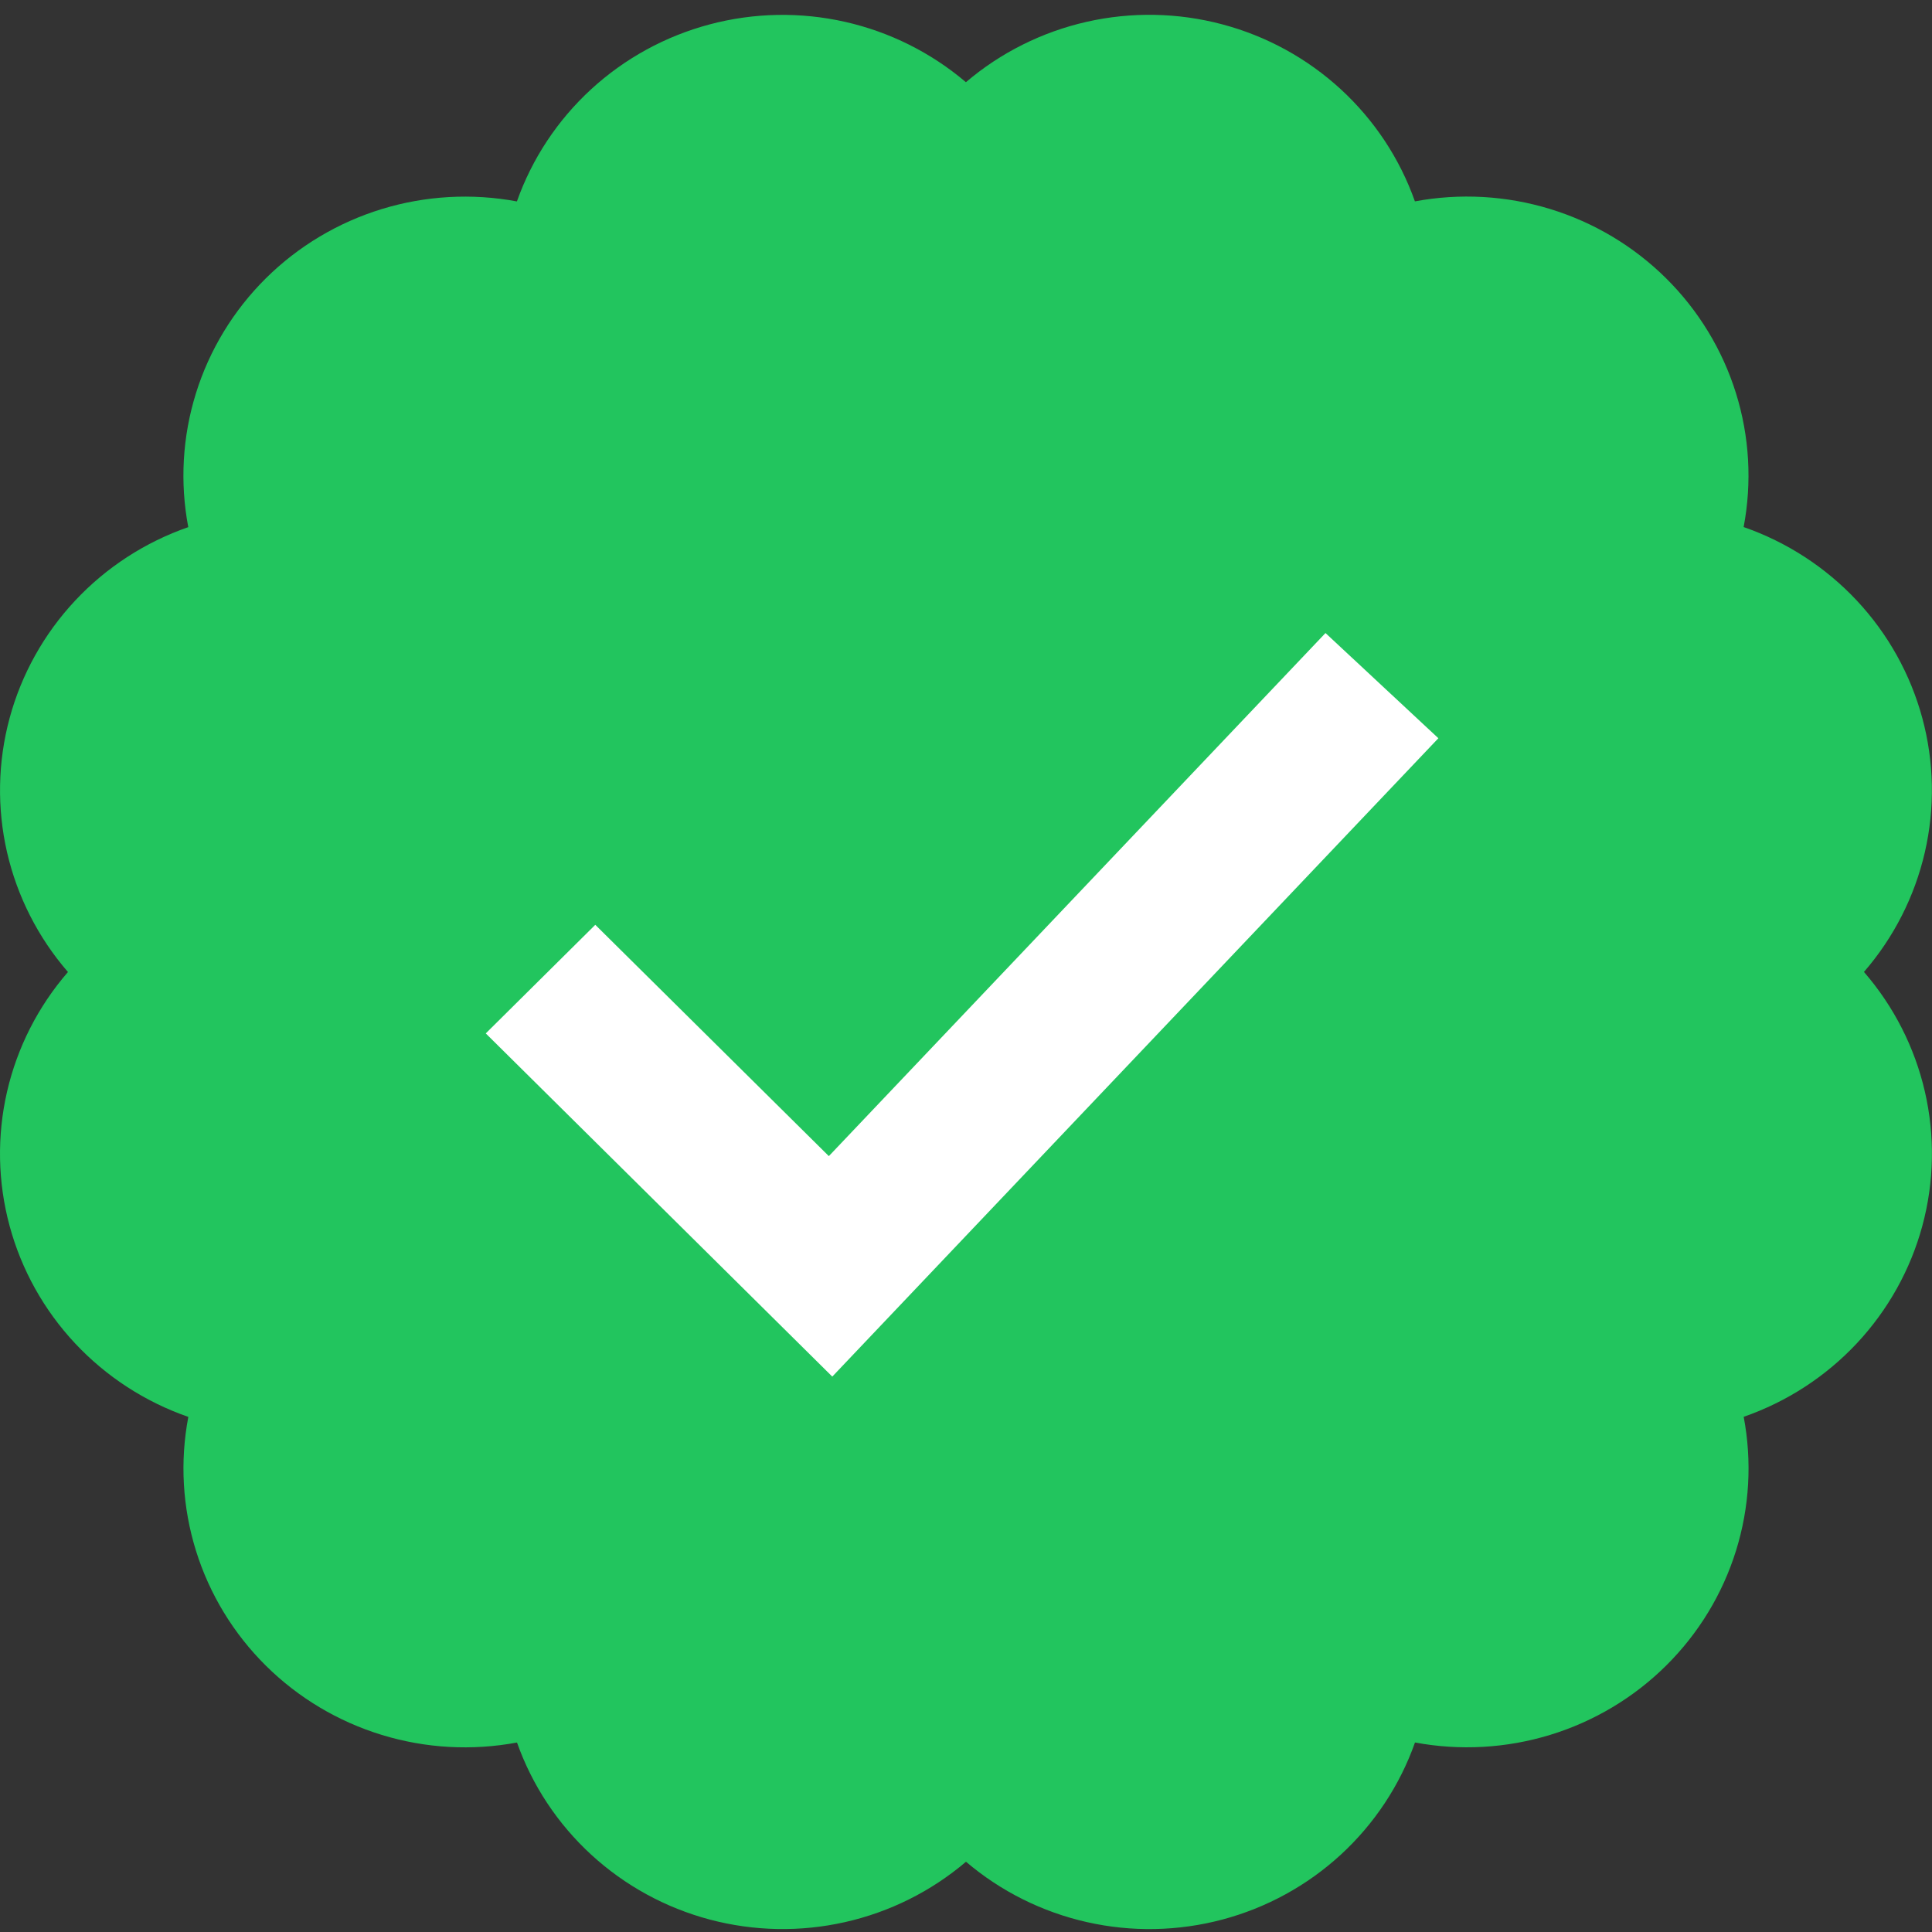 <svg width="109" height="109" viewBox="0 0 109 109" fill="none" xmlns="http://www.w3.org/2000/svg">
<rect x="0" y="0" width="109" height="109" fill="#333333" stroke="none"/>
<g clip-path="url(#clip0_819_47127)">
<path d="M105.161 54.835C106.845 52.892 108.024 50.572 108.598 48.076C109.172 45.58 109.122 42.983 108.453 40.51C107.784 38.037 106.517 35.763 104.76 33.885C103.003 32.008 100.811 30.583 98.373 29.735C98.851 27.219 98.702 24.625 97.939 22.179C97.176 19.733 95.822 17.508 93.995 15.698C92.167 13.888 89.922 12.546 87.453 11.791C84.984 11.035 82.367 10.888 79.827 11.361C78.972 8.945 77.534 6.772 75.639 5.031C73.744 3.29 71.449 2.034 68.953 1.372C66.457 0.709 63.835 0.66 61.316 1.229C58.796 1.799 56.455 2.968 54.495 4.638C52.535 2.97 50.194 1.801 47.674 1.232C45.155 0.664 42.534 0.713 40.038 1.376C37.542 2.039 35.247 3.295 33.352 5.035C31.457 6.776 30.019 8.948 29.163 11.364C26.624 10.891 24.007 11.039 21.538 11.795C19.07 12.551 16.825 13.893 14.998 15.703C13.172 17.514 11.818 19.738 11.056 22.184C10.293 24.63 10.144 27.224 10.622 29.74C8.184 30.588 5.992 32.012 4.235 33.89C2.479 35.767 1.211 38.041 0.542 40.514C-0.126 42.987 -0.176 45.584 0.397 48.081C0.971 50.577 2.151 52.897 3.834 54.839C2.15 56.782 0.97 59.102 0.396 61.598C-0.177 64.095 -0.128 66.692 0.542 69.165C1.211 71.639 2.479 73.912 4.236 75.79C5.993 77.667 8.186 79.092 10.625 79.939C10.146 82.455 10.295 85.048 11.058 87.495C11.82 89.941 13.174 92.165 15.001 93.976C16.828 95.786 19.074 97.127 21.543 97.882C24.012 98.638 26.629 98.784 29.168 98.31C30.024 100.726 31.462 102.898 33.357 104.639C35.252 106.379 37.547 107.635 40.042 108.298C42.538 108.96 45.16 109.01 47.679 108.441C50.198 107.873 52.54 106.704 54.5 105.036C56.46 106.705 58.802 107.874 61.322 108.442C63.841 109.011 66.463 108.962 68.959 108.299C71.455 107.636 73.75 106.379 75.645 104.638C77.539 102.897 78.977 100.724 79.832 98.308C82.371 98.782 84.989 98.634 87.457 97.879C89.926 97.123 92.172 95.782 93.999 93.971C95.826 92.161 97.18 89.936 97.942 87.49C98.705 85.044 98.854 82.45 98.376 79.934C100.814 79.086 103.006 77.662 104.763 75.784C106.519 73.906 107.787 71.632 108.456 69.159C109.124 66.686 109.174 64.089 108.6 61.593C108.025 59.096 106.845 56.776 105.161 54.835Z" fill="#22C55E"/>
<path d="M46.956 77.665L27.406 58.303L33.585 52.176L46.762 65.226L74.782 35.715L81.15 41.65L46.956 77.665Z" fill="white"/>
</g>
<defs>
<clipPath id="clip0_819_47127">
<rect width="108.999" height="108" fill="white" transform="translate(0 0.836)"/>
</clipPath>
</defs>
</svg>
